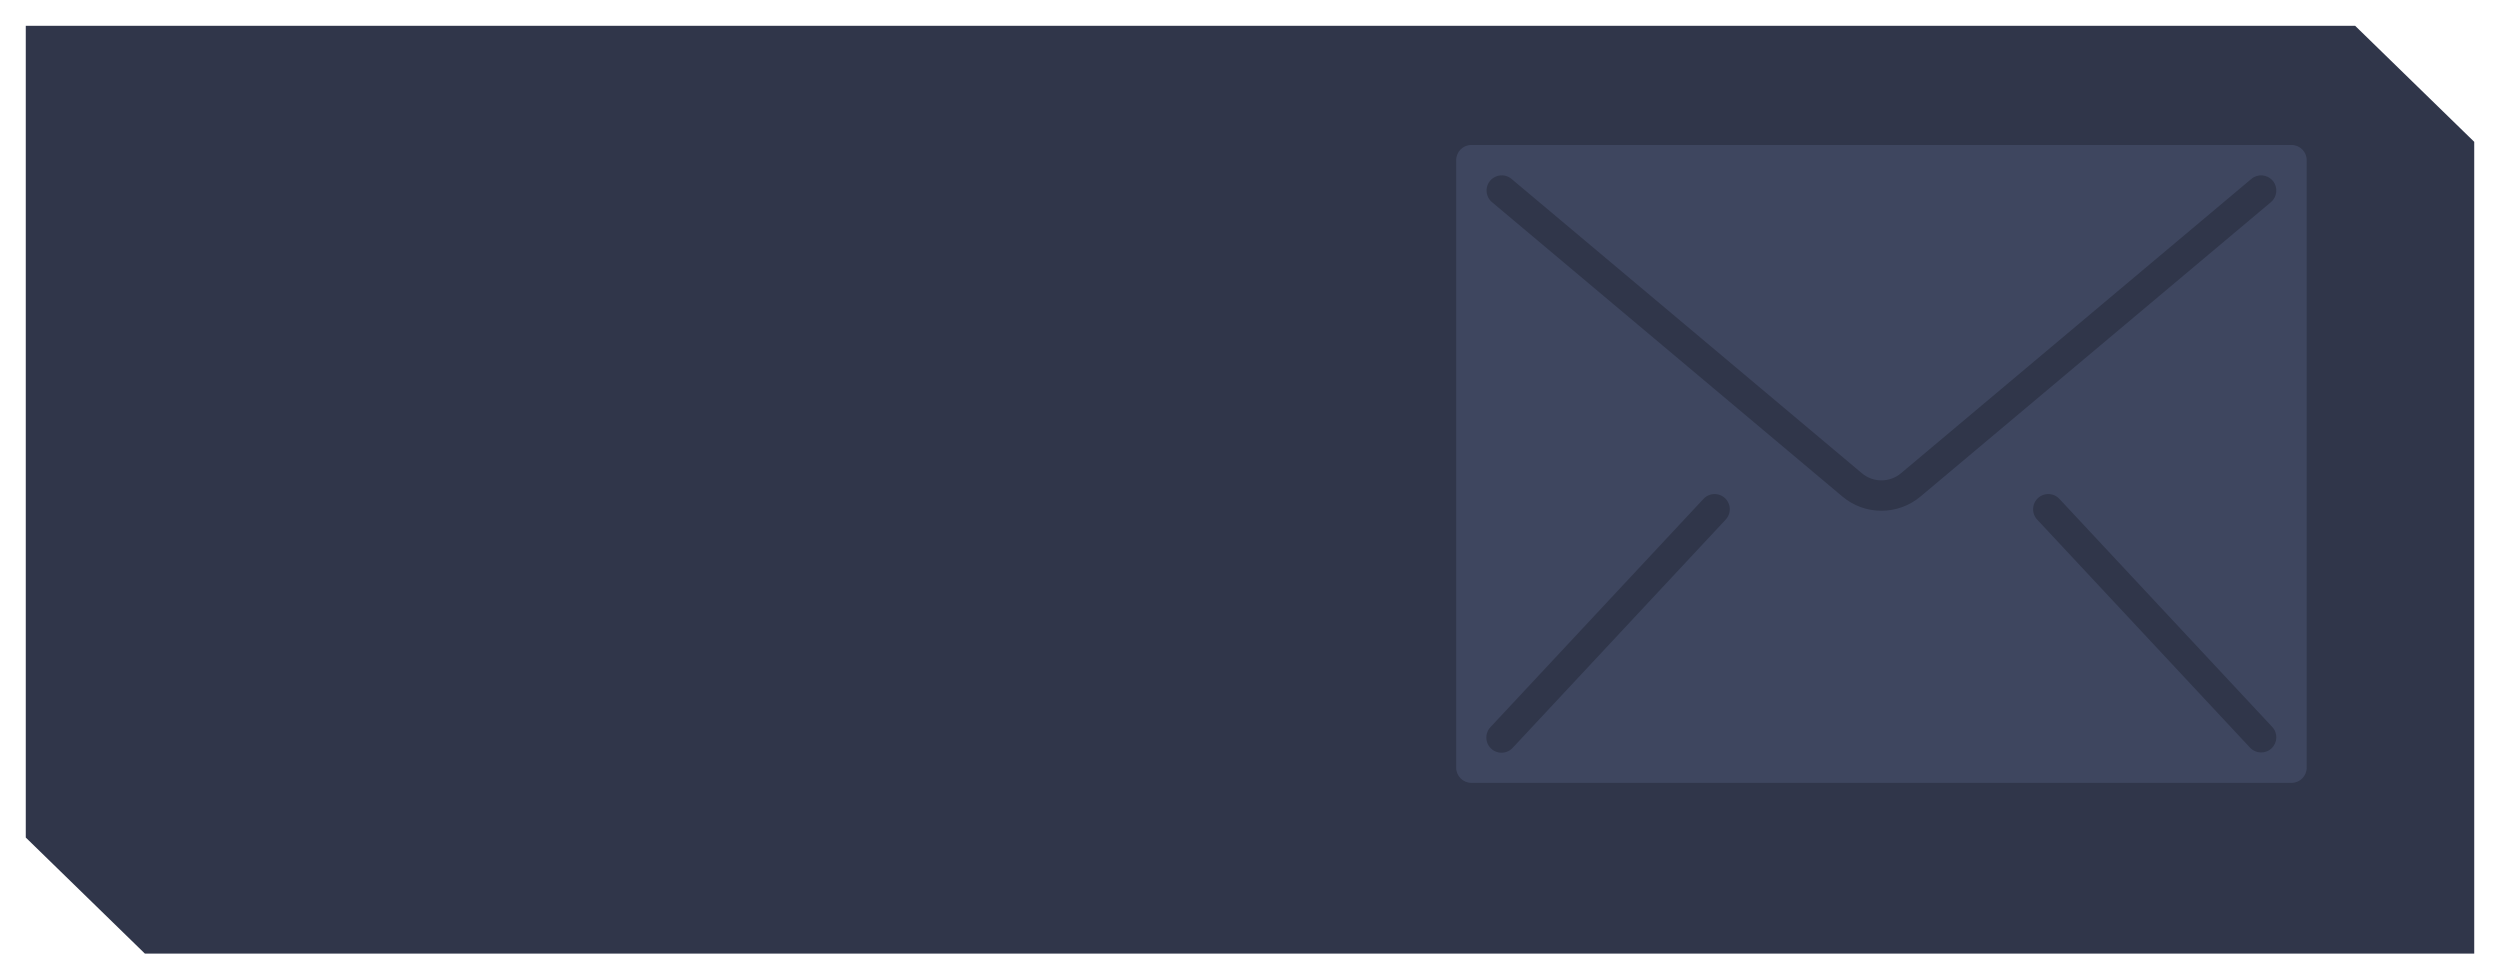 <svg width="388" height="152" viewBox="0 0 388 152" fill="none" xmlns="http://www.w3.org/2000/svg">
<g filter="url(#filter0_d)">
<path fill-rule="evenodd" clip-rule="evenodd" d="M361.513 0H0V125.987L18.487 144H380V18.013L361.513 0Z" fill="#30364A"/>
</g>
<path d="M355.643 22.5H228.357C227.055 22.5 226 23.555 226 24.857V119.143C226 120.445 227.055 121.5 228.357 121.5H355.643C356.945 121.5 358 120.445 358 119.143V24.857C358 23.555 356.945 22.5 355.643 22.5ZM267.794 80.679L234.795 116.036C234.226 116.674 233.356 116.955 232.522 116.768C231.687 116.582 231.019 115.959 230.775 115.139C230.532 114.32 230.751 113.433 231.348 112.821L264.348 77.464C264.917 76.826 265.787 76.546 266.621 76.732C267.455 76.918 268.124 77.541 268.367 78.361C268.611 79.18 268.392 80.067 267.794 80.679ZM352.536 116.152C351.584 117.039 350.093 116.988 349.205 116.036L316.205 80.679C315.608 80.067 315.389 79.18 315.633 78.361C315.876 77.541 316.544 76.918 317.379 76.732C318.213 76.546 319.083 76.826 319.652 77.464L352.652 112.821C353.539 113.773 353.488 115.264 352.536 116.152ZM352.444 31.377L298.065 77.056C296.368 78.486 294.22 79.27 292 79.269C289.78 79.27 287.632 78.486 285.935 77.056L231.556 31.377C230.911 30.836 230.603 29.991 230.75 29.162C230.896 28.332 231.474 27.644 232.266 27.356C233.057 27.068 233.942 27.224 234.587 27.766L288.967 73.447C290.72 74.922 293.28 74.922 295.034 73.447L349.413 27.766C350.41 26.929 351.897 27.059 352.734 28.056C353.571 29.053 353.441 30.54 352.444 31.377Z" fill="#3E465F"/>
<defs>
<filter id="filter0_d" x="0" y="0" width="388" height="152" filterUnits="userSpaceOnUse" color-interpolation-filters="sRGB">
<feFlood flood-opacity="0" result="BackgroundImageFix"/>
<feColorMatrix in="SourceAlpha" type="matrix" values="0 0 0 0 0 0 0 0 0 0 0 0 0 0 0 0 0 0 127 0"/>
<feOffset dx="4" dy="4"/>
<feGaussianBlur stdDeviation="2"/>
<feColorMatrix type="matrix" values="0 0 0 0 0 0 0 0 0 0 0 0 0 0 0 0 0 0 0.25 0"/>
<feBlend mode="normal" in2="BackgroundImageFix" result="effect1_dropShadow"/>
<feBlend mode="normal" in="SourceGraphic" in2="effect1_dropShadow" result="shape"/>
</filter>
</defs>
</svg>
